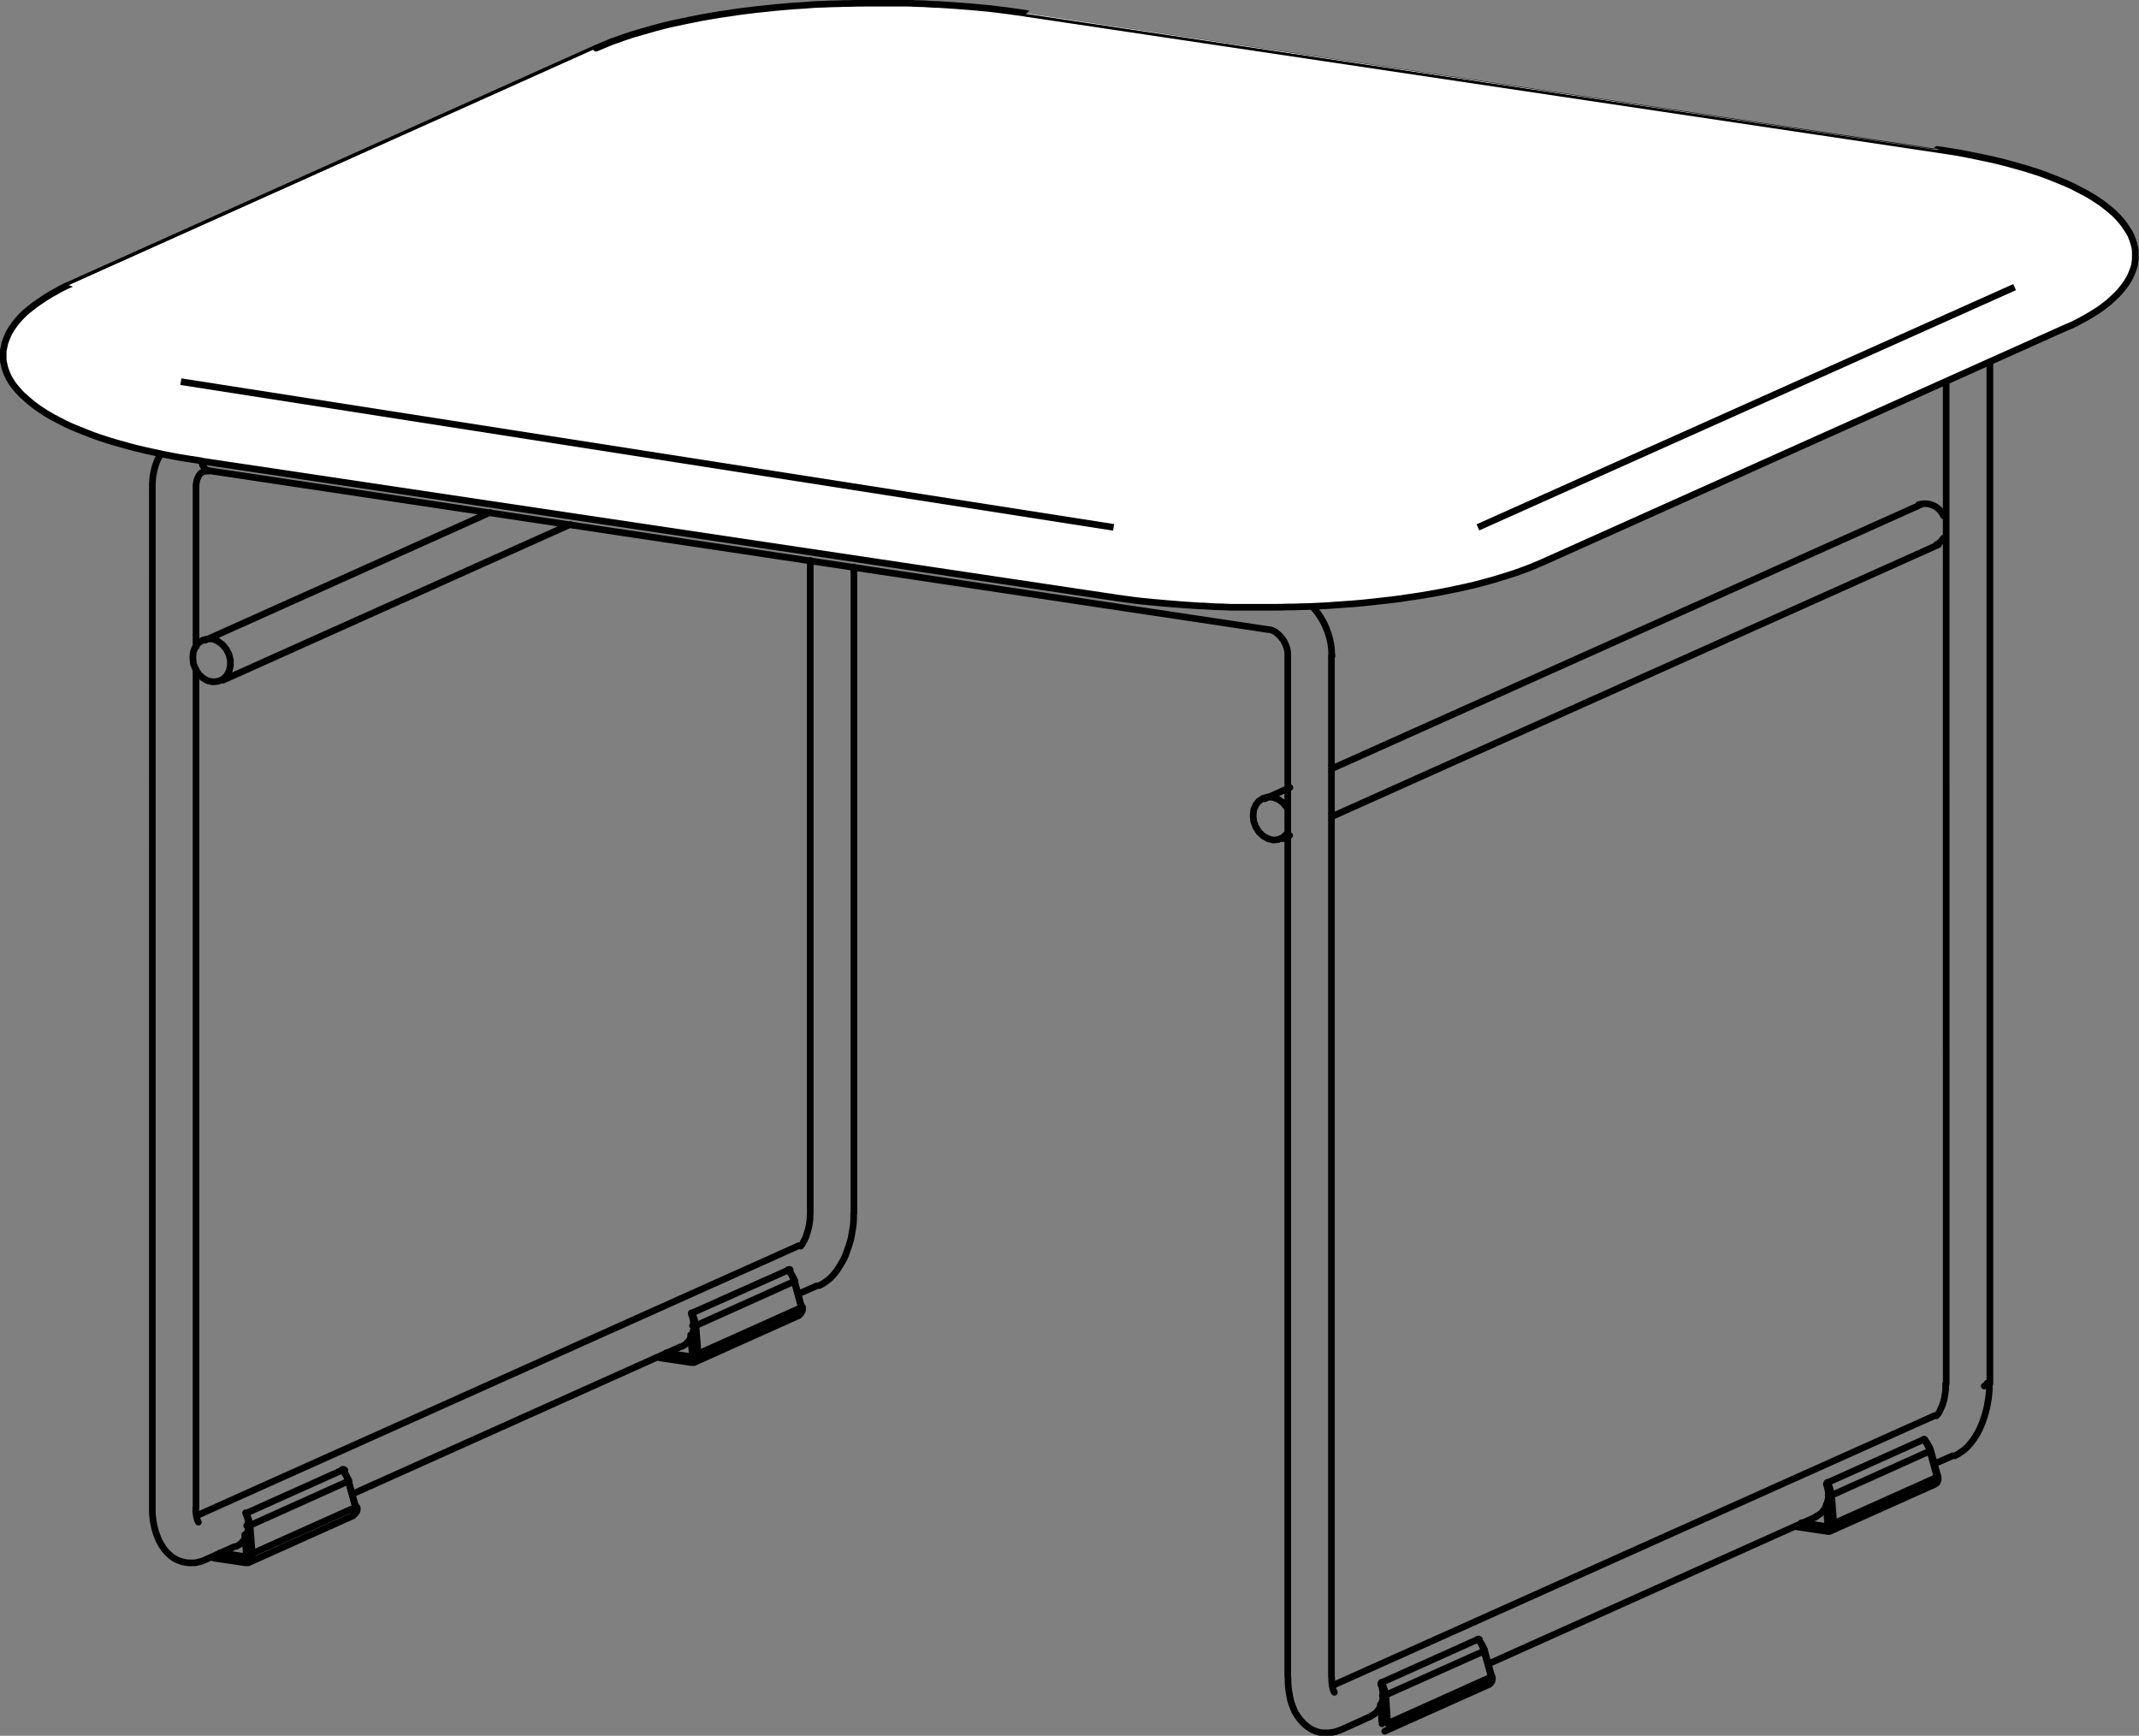 <?xml version="1.0" encoding="UTF-8"?>
<svg id="Layer_2" data-name="Layer 2" xmlns="http://www.w3.org/2000/svg" xmlns:xlink="http://www.w3.org/1999/xlink" viewBox="0 0 80.31 65.17">
  <rect x="0" y="0" width="80.31" height="65.17" fill="#808080" stroke="none"/>
  <defs>
    <style>
      .cls-1 {
        clip-path: url(#clippath-11);
      }

      .cls-2 {
        clip-path: url(#clippath-16);
      }

      .cls-3 {
        fill: #fff;
      }

      .cls-4 {
        clip-path: url(#clippath-2);
      }

      .cls-5 {
        clip-path: url(#clippath-13);
      }

      .cls-6 {
        clip-path: url(#clippath-15);
      }

      .cls-7 {
        clip-path: url(#clippath-6);
      }

      .cls-8 {
        clip-path: url(#clippath-7);
      }

      .cls-9 {
        clip-path: url(#clippath-1);
      }

      .cls-10 {
        clip-path: url(#clippath-4);
      }

      .cls-11 {
        clip-path: url(#clippath-12);
      }

      .cls-12 {
        stroke-linecap: round;
        stroke-linejoin: round;
      }

      .cls-12, .cls-13, .cls-14 {
        fill: none;
      }

      .cls-12, .cls-14 {
        stroke: #000;
        stroke-width: .25px;
      }

      .cls-15 {
        clip-path: url(#clippath-9);
      }

      .cls-16 {
        clip-path: url(#clippath);
      }

      .cls-17 {
        clip-path: url(#clippath-3);
      }

      .cls-18 {
        clip-path: url(#clippath-8);
      }

      .cls-14 {
        stroke-miterlimit: 10;
      }

      .cls-19 {
        clip-path: url(#clippath-14);
      }

      .cls-20 {
        clip-path: url(#clippath-17);
      }

      .cls-21 {
        clip-path: url(#clippath-5);
      }

      .cls-22 {
        clip-path: url(#clippath-10);
      }
    </style>
    <clipPath id="clippath">
      <rect class="cls-13" width="80.31" height="65.17"/>
    </clipPath>
    <clipPath id="clippath-1">
      <rect class="cls-13" width="80.31" height="65.17"/>
    </clipPath>
    <clipPath id="clippath-2">
      <rect class="cls-13" width="80.31" height="65.17"/>
    </clipPath>
    <clipPath id="clippath-3">
      <rect class="cls-13" width="80.31" height="65.17"/>
    </clipPath>
    <clipPath id="clippath-4">
      <rect class="cls-13" width="80.31" height="65.17"/>
    </clipPath>
    <clipPath id="clippath-5">
      <rect class="cls-13" width="80.31" height="65.17"/>
    </clipPath>
    <clipPath id="clippath-6">
      <rect class="cls-13" width="80.31" height="65.17"/>
    </clipPath>
    <clipPath id="clippath-7">
      <rect class="cls-13" width="80.31" height="65.17"/>
    </clipPath>
    <clipPath id="clippath-8">
      <rect class="cls-13" width="80.31" height="65.17"/>
    </clipPath>
    <clipPath id="clippath-9">
      <rect class="cls-13" width="80.31" height="65.17"/>
    </clipPath>
    <clipPath id="clippath-10">
      <rect class="cls-13" width="80.31" height="65.17"/>
    </clipPath>
    <clipPath id="clippath-11">
      <rect class="cls-13" width="80.31" height="65.17"/>
    </clipPath>
    <clipPath id="clippath-12">
      <rect class="cls-13" width="80.31" height="65.17"/>
    </clipPath>
    <clipPath id="clippath-13">
      <rect class="cls-13" width="80.31" height="65.17"/>
    </clipPath>
    <clipPath id="clippath-14">
      <rect class="cls-13" width="80.31" height="65.17"/>
    </clipPath>
    <clipPath id="clippath-15">
      <rect class="cls-13" width="80.31" height="65.17"/>
    </clipPath>
    <clipPath id="clippath-16">
      <rect class="cls-13" width="80.31" height="65.17"/>
    </clipPath>
    <clipPath id="clippath-17">
      <rect class="cls-13" width="80.31" height="65.17"/>
    </clipPath>
  </defs>
  <g id="Layer_1-2" data-name="Layer 1">
    <g>
      <g class="cls-16">
        <path class="cls-12" d="m72.96,20.21c-.06.1-.15.19-.26.24m-.67-1.5c.37-.12.78.05.94.42m-24.62,11.88l-.05.07-.14.13-.17.07-.19.02-.19-.05-.18-.1-.16-.15-.12-.19-.08-.21-.02-.22m0,0l.02-.21.08-.19.12-.15.16-.1.18-.05.19.02.19.07.17.12.14.17.05.09M7.24,24.68l.02-.21.08-.19.12-.15.16-.1.18-.04h.2s.19.09.19.09l.17.13.14.17.1.2.05.21v.22l-.05.2-.1.17-.14.13-.17.07-.19.02-.2-.04-.18-.1-.16-.15-.12-.19-.08-.21-.02-.22Zm65.04,29.38s-.02-.02-.02-.02c0,0-.01,0-.02,0,0,0,0,0,0,0m.5,1.43c.02.1-.02.2-.1.23m-4.03-.03l3.63-1.63m-3.63,1.63s0,0,0,0c0,0-.01.01-.02.02-.01.01-.02.02-.02.04m0,0s.04.09.04.13c.03.09.04.19.04.29m-.07.34c-.07.21-.22.37-.39.44m.46-.78c0,.05,0,.11-.02.16-.01.06-.03.12-.05.18m-13.03,5.07s-.01-.01-.02-.02c0,0-.01,0-.02,0,0,0,0,0,0,0m.5,1.42c.02.1-.02.2-.1.24m-4.03-.03l3.63-1.63m-3.63,1.63s0,0,0,0c0,0-.01.01-.02.02,0,.01-.01.02-.02.04m0,0s.03.09.05.13c.02.09.03.19.04.29m-.07.34c-.07.2-.21.36-.39.44m.46-.78c0,.05,0,.1-.02.16-.01.06-.03.12-.05.18m-22.19-16.31s-.01-.01-.02-.02c0,0-.01,0-.02,0,0,0,0,0,0,0m.5,1.42c.02.11-.02.2-.1.24m-4.03-.03l3.63-1.62m-3.63,1.62s0,0,0,0c0,0-.01.01-.02.02,0,0-.02.02-.02.04m0,0s.04.09.05.13c.02.09.03.19.04.29m-.07.34c-.07.21-.21.37-.39.45m.46-.78c0,.06,0,.11-.02.16,0,.06-.03.12-.05.18m-13.03,5.08s-.01-.01-.02-.02c0,0,0,0-.02,0,0,0,0,0,0,0m.5,1.42c.02.11-.02.2-.1.23m-4.03-.03l3.63-1.63m-3.63,1.63s0,0,0,0c0,0-.01.01-.02.02,0,.01-.01.03-.02.04m0,0s.03.08.05.13c.03.09.03.19.04.29m-.07.34c-.07.2-.21.36-.39.44m.46-.78c0,.05,0,.11-.02.16-.01.06-.03.12-.05.18m39.16-26.25l-.26.12m24.62-11.04l-22.71,10.18m0-1.8l22.04-9.88m-24.62,11.04l.94-.42m-27.02-9.88l-13.04,5.85m-.67-1.5l10.7-4.8m13.65,26.32c0,.06,0,.13,0,.19,0,.11-.01.23-.03.35-.02.12-.04.23-.06.35-.02.11-.06.23-.09.33-.04.11-.08.22-.12.33-.04.11-.09.21-.15.3-.06.1-.11.2-.18.29-.06.08-.12.16-.19.23-.06.07-.14.13-.21.18-.07.05-.14.1-.22.14-.02,0-.04.01-.05.02m-.69-1.48s.01-.02.03-.04c.02-.02.03-.04.05-.08.02-.03.04-.07.06-.11.03-.05.05-.1.07-.16.02-.06.04-.13.06-.19.02-.07.03-.14.05-.21.01-.07.02-.15.03-.22,0-.07,0-.14.01-.21m0,0v-24.53m1.64.25v24.28m40.64,7.59s.02-.02.03-.04c.02-.02.04-.04.06-.07.02-.03.04-.07.06-.12.02-.05.04-.1.07-.15.02-.06.04-.13.06-.19.02-.07.03-.14.04-.21.02-.08.02-.15.03-.23,0-.07,0-.14,0-.2m1.64,0c0,.06,0,.12,0,.19,0,.11-.02.23-.03.35-.02.11-.04.23-.06.35-.03.11-.06.22-.09.33-.04.11-.07.22-.12.33-.04.11-.09.21-.14.3-.06.1-.12.2-.18.28-.06.08-.12.16-.19.23-.07.07-.13.13-.21.18-.07.05-.14.1-.22.14-.02,0-.03.02-.05.03m1.31-41v38.3m-1.64,0V14.37M7.38,56.91l22.61-10.14m-21.19,11.3l-1.11.5m17.85-8l-12.3,5.52m17.42-7.81l-.68.3m-22.63,8.03s0,.07,0,.1c0,.07.01.13.02.18,0,.05.02.1.03.14,0,.03.02.06.03.08s.02.04.02.04c0,0,0,0,0,0m.24,1.42c-.06.03-.13.05-.2.07-.08.02-.16.04-.23.04-.09,0-.18,0-.26-.01-.08-.01-.16-.03-.24-.06-.07-.02-.15-.06-.22-.1-.07-.04-.13-.09-.19-.15-.06-.05-.12-.11-.17-.18-.05-.07-.1-.14-.14-.21-.05-.08-.09-.17-.12-.25-.04-.09-.07-.19-.1-.29-.03-.11-.05-.22-.07-.33-.01-.11-.03-.22-.03-.34,0-.05,0-.1,0-.15m0,0V18.24m1.64,6.89v31.48m0-38.36v6.04m.48-6.6s-.03,0-.05,0c-.04,0-.08,0-.11.01-.04,0-.07.02-.1.04-.03.02-.06.04-.08.07-.02.02-.04.06-.06.1-.02.04-.04.08-.05.12-.01.05-.02.11-.03.17v.05m-1.64,0c0-.07,0-.14.01-.22,0-.12.03-.23.05-.35.03-.11.06-.23.1-.33.04-.11.1-.2.15-.3m43.99,46.24l22.62-10.14m-21.19,11.3l-1.11.5m17.85-8l-12.3,5.52m17.42-7.81l-.68.3m-22.29,9.99c-.07.02-.13.05-.2.07-.08.02-.16.03-.24.04-.09,0-.17,0-.26,0-.08-.01-.16-.03-.24-.06-.08-.03-.15-.06-.22-.11-.07-.04-.13-.09-.19-.14-.06-.06-.12-.12-.17-.18-.06-.07-.1-.14-.15-.21-.05-.08-.09-.16-.12-.25-.04-.09-.07-.19-.1-.29-.02-.1-.04-.21-.06-.33-.02-.11-.02-.22-.03-.34,0-.05,0-.1,0-.15m1.64,0s0,.07,0,.1c0,.07.01.13.02.18,0,.05.02.1.03.14,0,.03.02.06.03.08.01.02.02.04.02.04,0,0,0,0,0,0m-2.46-39.9L7.83,17.67m42.16,6.93v38.36m-1.64,0V24.61m0,0s0-.05,0-.08c0-.06-.02-.13-.03-.19-.02-.06-.04-.12-.07-.18-.03-.06-.06-.12-.1-.17-.04-.05-.08-.1-.12-.14-.04-.04-.09-.08-.13-.11-.05-.03-.09-.06-.13-.07-.05-.02-.09-.03-.13-.03m1.64-.86c.07.08.14.16.2.24.07.1.13.2.19.3.06.11.11.22.15.33.04.11.08.23.11.35.03.12.05.24.06.36,0,.09.01.18.02.27m22.76,30.82s0,.06,0,.09c0,.03,0,.05-.02.08-.01.03-.02.05-.04.07-.02.01-.04.02-.06.04m-.15-1.24l.27.98m-.48-1.37s.03.04.05.06c.04.06.08.12.11.19.02.05.04.09.05.14m-3.88,3.01l-1.2-.18m5.23-1.59l-3.91,1.75m0,0s-.02.01-.04.02c-.02.01-.05,0-.08,0m-12.59,5.47s.01.06,0,.09c0,.03-.01.05-.02.08-.01.02-.03.04-.05.07-.01.01-.04.02-.05.04m-.16-1.24l.27.97m-.48-1.37s.04.04.05.06c.04.06.08.12.11.19.02.05.04.09.05.14m.15,1.25l-3.91,1.75m-21.88-15.9s.01.06,0,.09c0,.03,0,.06-.02.08,0,.02-.03.05-.04.07-.02.01-.04.03-.06.04m-.15-1.24l.27.98m-.47-1.37s.03.04.05.06c.04.06.08.12.11.19.02.05.03.1.05.14m-3.88,3.02l-1.21-.18m5.24-1.59l-3.9,1.75m0,0s-.03.01-.04.02c-.03,0-.06,0-.09,0m-12.59,5.47s.01.06,0,.08c0,.02-.01.05-.02.08-.01.02-.03.05-.05.07-.02.01-.04.03-.06.04m-.15-1.24l.27.98m-.47-1.37s.03.04.05.06c.04.06.08.12.11.19.02.05.03.1.05.15m-3.88,3.01l-1.21-.18m5.24-1.59l-3.9,1.75m0,0s-.02.02-.04.02c-.03,0-.06,0-.09,0"/>
        <path class="cls-12" d="m9.47,58.33c-.07,0-.14.01-.22.02"/>
      </g>
      <line class="cls-12" x1="9.47" y1="58.33" x2="9.39" y2="57.27"/>
      <g class="cls-9">
        <path class="cls-12" d="m9.39,57.27s-.08,0-.13.01"/>
      </g>
      <line class="cls-12" x1="9.19" y1="57.62" x2="9.25" y2="58.35"/>
      <g class="cls-4">
        <path class="cls-12" d="m9.22,56.8c.09.14.15.31.16.47"/>
      </g>
      <line class="cls-12" x1="9.47" y1="58.33" x2="13.35" y2="56.59"/>
      <line class="cls-12" x1="13.08" y1="55.61" x2="13.35" y2="56.59"/>
      <line class="cls-12" x1="9.39" y1="57.27" x2="13.08" y2="55.61"/>
      <line class="cls-12" x1="9.17" y1="58.44" x2="8.26" y2="58.3"/>
      <g class="cls-17">
        <path class="cls-12" d="m9.25,58.35s-.02.09-.07.09c0,0,0,0-.01,0"/>
        <path class="cls-12" d="m9.47,58.33c.02.11-.03.21-.12.24"/>
      </g>
      <polyline class="cls-12" points="9.22 58.6 9.21 58.59 9.2 58.58 9.18 58.56 9.18 58.54 9.17 58.51 9.16 58.48 9.16 58.44"/>
      <g class="cls-10">
        <path class="cls-12" d="m12.85,55.17c.11.13.19.28.23.44"/>
        <path class="cls-12" d="m13.1,55.58s0,.03-.02.03"/>
      </g>
      <polyline class="cls-12" points="13.35 56.59 13.37 56.58 13.37 56.57 13.37 56.56"/>
      <g class="cls-21">
        <path class="cls-12" d="m26.21,50.83c-.07,0-.15.01-.22.02"/>
      </g>
      <line class="cls-12" x1="26.21" y1="50.83" x2="26.13" y2="49.77"/>
      <g class="cls-7">
        <path class="cls-12" d="m26.13,49.77s-.09,0-.13,0"/>
      </g>
      <line class="cls-12" x1="25.93" y1="50.12" x2="25.99" y2="50.85"/>
      <g class="cls-8">
        <path class="cls-12" d="m25.96,49.29c.09.14.14.3.16.48"/>
      </g>
      <line class="cls-12" x1="26.21" y1="50.83" x2="30.09" y2="49.09"/>
      <line class="cls-12" x1="29.82" y1="48.11" x2="30.09" y2="49.09"/>
      <line class="cls-12" x1="26.13" y1="49.77" x2="29.82" y2="48.11"/>
      <line class="cls-12" x1="25.91" y1="50.93" x2="25" y2="50.8"/>
      <g class="cls-18">
        <path class="cls-12" d="m25.99,50.85s-.03.09-.06.09h-.01"/>
        <path class="cls-12" d="m26.21,50.83c.01.11-.03.21-.12.24"/>
      </g>
      <polyline class="cls-12" points="25.96 51.09 25.95 51.09 25.94 51.08 25.92 51.06 25.91 51.03 25.91 51.01 25.9 50.97 25.91 50.94"/>
      <g class="cls-15">
        <path class="cls-12" d="m29.59,47.67c.11.13.19.28.23.44"/>
        <path class="cls-12" d="m29.84,48.08s0,.03-.02.04"/>
      </g>
      <polyline class="cls-12" points="30.09 49.09 30.11 49.08 30.11 49.07 30.11 49.05"/>
      <line class="cls-12" x1="52.1" y1="64.71" x2="52.03" y2="63.64"/>
      <line class="cls-12" x1="52.03" y1="63.64" x2="51.9" y2="63.66"/>
      <line class="cls-12" x1="51.83" y1="63.99" x2="51.89" y2="64.72"/>
      <g class="cls-22">
        <path class="cls-12" d="m51.86,63.17c.09.14.15.31.16.48"/>
      </g>
      <line class="cls-12" x1="52.1" y1="64.71" x2="55.99" y2="62.96"/>
      <line class="cls-12" x1="55.72" y1="61.99" x2="55.99" y2="62.96"/>
      <line class="cls-12" x1="52.03" y1="63.64" x2="55.72" y2="61.99"/>
      <g class="cls-1">
        <path class="cls-12" d="m55.49,61.54c.11.13.19.28.23.44"/>
        <path class="cls-12" d="m55.74,61.95s-.01.03-.02.03"/>
      </g>
      <polyline class="cls-12" points="55.99 62.96 56.01 62.95 56.01 62.94 56.01 62.93"/>
      <g class="cls-11">
        <path class="cls-12" d="m68.85,57.2c-.07,0-.15.01-.22.02"/>
      </g>
      <line class="cls-12" x1="68.85" y1="57.2" x2="68.77" y2="56.14"/>
      <g class="cls-5">
        <path class="cls-12" d="m68.77,56.14s-.09,0-.13.01"/>
      </g>
      <line class="cls-12" x1="68.57" y1="56.49" x2="68.62" y2="57.22"/>
      <g class="cls-19">
        <path class="cls-12" d="m68.6,55.66c.09.14.15.31.16.48"/>
      </g>
      <line class="cls-12" x1="68.85" y1="57.2" x2="72.73" y2="55.46"/>
      <line class="cls-12" x1="72.46" y1="54.48" x2="72.73" y2="55.46"/>
      <line class="cls-12" x1="68.77" y1="56.14" x2="72.46" y2="54.48"/>
      <line class="cls-12" x1="68.55" y1="57.31" x2="67.64" y2="57.17"/>
      <g class="cls-6">
        <path class="cls-12" d="m68.62,57.22s-.03.09-.06.09c0,0-.01,0-.02,0"/>
        <path class="cls-12" d="m68.85,57.2c.01.1-.04.21-.12.24"/>
      </g>
      <polyline class="cls-12" points="68.6 57.46 68.59 57.46 68.58 57.45 68.56 57.43 68.55 57.41 68.55 57.37 68.54 57.34 68.55 57.31"/>
      <g class="cls-2">
        <path class="cls-12" d="m72.23,54.04c.11.13.19.29.23.45"/>
        <path class="cls-12" d="m72.48,54.45s0,.03-.02.04"/>
      </g>
      <polyline class="cls-12" points="72.73 55.46 72.75 55.45 72.75 55.44 72.75 55.43"/>
      <polyline class="cls-12" points="7.83 17.67 7.79 17.66 7.69 17.6 7.61 17.47 7.56 17.31"/>
      <polyline class="cls-12" points="74.61 51.93 74.58 51.99 74.5 52.04"/>
      <g class="cls-20">
        <path class="cls-3" d="m7.56,17.31l34.11,5.1h0c.06,0,.12.02.19.03.21.03.43.06.65.09.22.03.43.05.65.07.21.02.43.04.65.06.21.02.42.03.63.05.21.01.41.03.61.04.19,0,.38.02.58.03.19,0,.37.01.56.02.11,0,.22,0,.34,0,.28,0,.56,0,.83,0,.16,0,.32,0,.48,0,.17,0,.35,0,.52-.01.15,0,.31,0,.46-.01.2,0,.4-.01.6-.02.23-.01.46-.02.68-.04.24-.02.47-.03.71-.05.24-.02.48-.04.72-.07.24-.03.48-.05.72-.08.24-.03.48-.06.71-.1.23-.03.47-.07.7-.11.23-.04.46-.08.69-.13.23-.05.45-.09.67-.14.22-.05.44-.1.65-.16.22-.06.42-.11.63-.18.21-.06.41-.13.6-.19.2-.07.39-.14.57-.21.15-.06.3-.13.45-.19h0s19.69-8.83,19.69-8.83h0s.05-.02.08-.03c.17-.07.33-.16.48-.24.15-.08.29-.16.43-.25.15-.09.28-.18.41-.28.12-.09.24-.19.34-.29.1-.09.2-.19.28-.29.08-.09.15-.19.22-.29.06-.1.12-.19.16-.29.04-.1.08-.19.11-.29.03-.1.04-.19.05-.29,0-.1,0-.19,0-.29,0-.1-.02-.19-.05-.29-.03-.1-.06-.19-.1-.29-.04-.1-.1-.19-.16-.28-.06-.1-.13-.19-.2-.28-.08-.1-.17-.19-.26-.28-.1-.09-.2-.18-.32-.27-.11-.09-.23-.18-.36-.26-.13-.09-.27-.17-.41-.25-.15-.08-.3-.16-.46-.24-.16-.08-.33-.15-.5-.22-.17-.07-.35-.14-.53-.21-.18-.07-.37-.13-.56-.19-.19-.06-.39-.12-.58-.17-.2-.06-.4-.11-.6-.16-.2-.05-.41-.1-.62-.14-.21-.04-.42-.09-.63-.13-.21-.04-.42-.08-.64-.11-.15-.02-.3-.05-.46-.07h0S38.64.52,38.64.52h0c-.06,0-.12-.02-.19-.03-.21-.03-.43-.06-.65-.09-.21-.03-.43-.05-.65-.08-.22-.02-.43-.04-.64-.06-.21-.02-.42-.03-.64-.05-.2-.01-.41-.03-.61-.04-.19,0-.39-.02-.58-.03-.18,0-.37-.01-.56-.02-.12,0-.23,0-.34,0-.27,0-.56,0-.83,0-.16,0-.32,0-.48,0-.18,0-.35,0-.53.01-.15,0-.31,0-.46.01-.2,0-.4.01-.6.02-.23,0-.45.02-.68.04-.24.01-.47.03-.71.05-.24.02-.48.04-.72.07-.24.02-.48.05-.72.08-.24.03-.48.06-.71.1-.24.03-.47.07-.7.11-.23.04-.46.08-.69.13-.23.05-.45.09-.67.14-.22.05-.44.1-.65.16-.22.06-.43.12-.63.18-.21.06-.41.12-.6.19-.19.07-.38.13-.57.21-.15.06-.3.13-.45.19h0S2.69,10.65,2.69,10.65h0s-.05.02-.07.03c-.17.07-.33.15-.48.24-.15.08-.29.16-.43.25-.14.09-.28.19-.41.28-.12.09-.24.19-.35.28-.1.09-.19.19-.28.29-.08.09-.15.19-.22.29-.06.1-.12.19-.16.29-.04.1-.08.19-.11.29-.02.1-.04.19-.06.29,0,.1,0,.2,0,.29,0,.1.03.19.05.29.02.1.06.19.1.29.04.1.09.19.15.28.06.1.13.19.21.28.08.09.16.19.26.27.1.09.2.18.31.27.11.09.24.18.36.26.13.09.27.17.41.25.15.08.3.16.46.24.16.08.32.15.5.22.17.07.35.14.53.21.18.07.37.13.56.19.19.06.38.12.58.17.19.06.39.11.6.16.2.05.41.1.62.14.21.05.42.09.63.13.21.04.42.08.64.11.15.02.31.05.46.07"/>
        <path class="cls-12" d="m7.56,17.31l34.11,5.1h0c.06,0,.12.02.19.03.21.03.43.06.65.09.22.03.43.05.65.07.21.02.43.04.65.06.21.02.42.03.63.05.21.01.41.03.61.04.19,0,.38.02.58.03.19,0,.37.01.56.02.11,0,.22,0,.34,0,.28,0,.56,0,.83,0,.16,0,.32,0,.48,0,.17,0,.35,0,.52-.01.15,0,.31,0,.46-.01.2,0,.4-.01.6-.02.23-.01.46-.02.68-.04.24-.02.47-.03.71-.05.24-.02.48-.04.72-.07.24-.03.48-.05.72-.08.24-.03.48-.06.71-.1.23-.03.47-.07.7-.11.23-.04.46-.08.69-.13.23-.05.45-.09.67-.14.22-.05.44-.1.65-.16.22-.06.42-.11.63-.18.21-.06.41-.13.6-.19.2-.07.39-.14.57-.21.15-.06.3-.13.45-.19h0s19.69-8.83,19.69-8.83h0s.05-.02.08-.03c.17-.07.33-.16.48-.24.15-.08.29-.16.43-.25.15-.09.28-.18.41-.28.12-.09.24-.19.34-.29.1-.09.2-.19.28-.29.08-.09.15-.19.22-.29.06-.1.12-.19.16-.29.04-.1.08-.19.11-.29.03-.1.04-.19.05-.29,0-.1,0-.19,0-.29,0-.1-.02-.19-.05-.29-.03-.1-.06-.19-.1-.29-.04-.1-.1-.19-.16-.28-.06-.1-.13-.19-.2-.28-.08-.1-.17-.19-.26-.28-.1-.09-.2-.18-.32-.27-.11-.09-.23-.18-.36-.26-.13-.09-.27-.17-.41-.25-.15-.08-.3-.16-.46-.24-.16-.08-.33-.15-.5-.22-.17-.07-.35-.14-.53-.21-.18-.07-.37-.13-.56-.19-.19-.06-.39-.12-.58-.17-.2-.06-.4-.11-.6-.16-.2-.05-.41-.1-.62-.14-.21-.04-.42-.09-.63-.13-.21-.04-.42-.08-.64-.11-.15-.02-.3-.05-.46-.07h0S38.64.52,38.64.52h0c-.06,0-.12-.02-.19-.03-.21-.03-.43-.06-.65-.09-.21-.03-.43-.05-.65-.08-.22-.02-.43-.04-.64-.06-.21-.02-.42-.03-.64-.05-.2-.01-.41-.03-.61-.04-.19,0-.39-.02-.58-.03-.18,0-.37-.01-.56-.02-.12,0-.23,0-.34,0-.27,0-.56,0-.83,0-.16,0-.32,0-.48,0-.18,0-.35,0-.53.01-.15,0-.31,0-.46.01-.2,0-.4.01-.6.02-.23,0-.45.02-.68.04-.24.01-.47.03-.71.05-.24.02-.48.04-.72.07-.24.02-.48.05-.72.08-.24.03-.48.06-.71.1-.24.03-.47.07-.7.11-.23.04-.46.08-.69.13-.23.05-.45.09-.67.14-.22.05-.44.1-.65.16-.22.06-.43.12-.63.18-.21.06-.41.12-.6.19-.19.07-.38.13-.57.21-.15.06-.3.13-.45.19h0S2.69,10.65,2.69,10.65h0s-.05.02-.07.03c-.17.07-.33.15-.48.24-.15.08-.29.16-.43.25-.14.09-.28.19-.41.28-.12.09-.24.19-.35.28-.1.09-.19.19-.28.29-.08.09-.15.19-.22.29-.06.1-.12.19-.16.29-.04.1-.08.19-.11.29-.02.1-.04.19-.06.29,0,.1,0,.2,0,.29,0,.1.03.19.05.29.02.1.06.19.1.29.04.1.09.19.15.28.06.1.13.19.21.28.08.09.16.19.26.27.1.09.2.18.31.27.11.09.24.18.36.26.13.09.27.17.41.25.15.08.3.16.46.24.16.08.32.15.5.22.17.07.35.14.53.21.18.07.37.13.56.19.19.06.38.12.58.17.19.06.39.11.6.16.2.05.41.1.62.14.21.05.42.09.63.13.21.04.42.08.64.11.15.02.31.05.46.07"/>
        <line class="cls-14" x1="6.79" y1="14.33" x2="41.81" y2="19.8"/>
        <line class="cls-14" x1="55.49" y1="19.8" x2="75.64" y2="10.78"/>
      </g>
    </g>
  </g>
</svg>